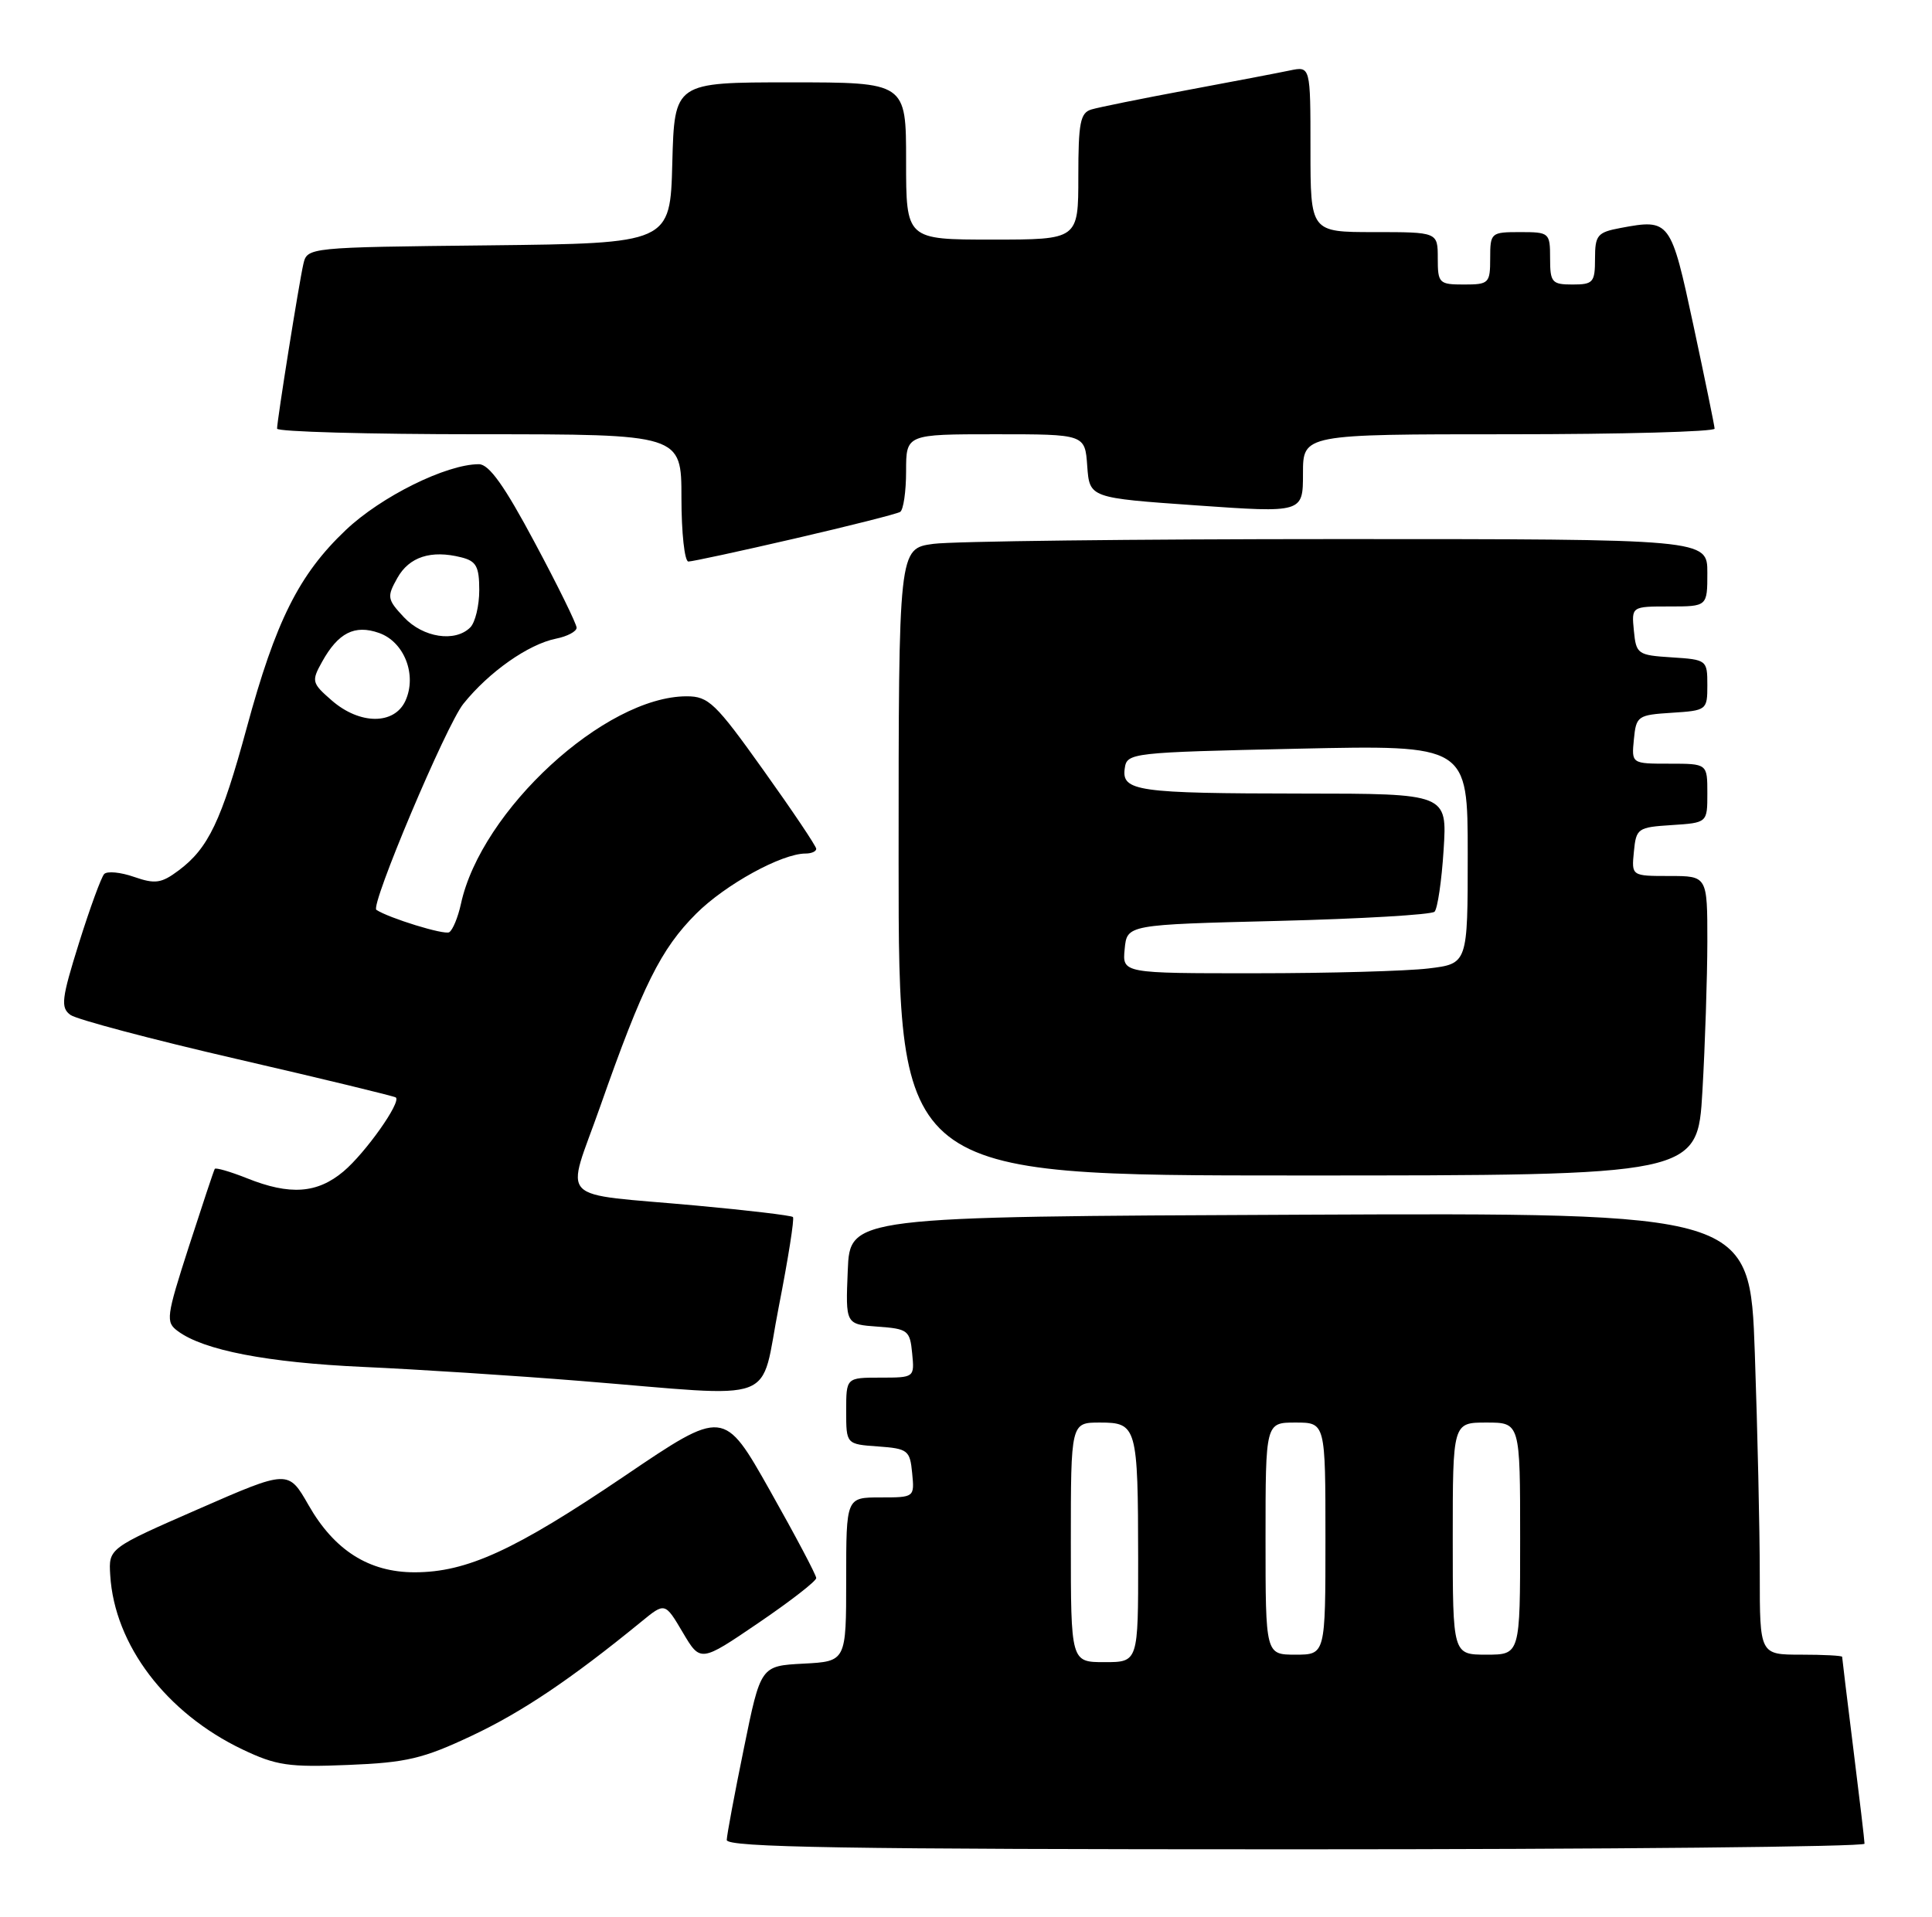 <?xml version="1.0" encoding="UTF-8" standalone="no"?>
<!DOCTYPE svg PUBLIC "-//W3C//DTD SVG 1.1//EN" "http://www.w3.org/Graphics/SVG/1.1/DTD/svg11.dtd" >
<svg xmlns="http://www.w3.org/2000/svg" xmlns:xlink="http://www.w3.org/1999/xlink" version="1.1" viewBox="0 0 258 256">
 <g >
 <path fill="currentColor"
d=" M 248.99 246.25 C 248.99 245.84 248.31 240.12 247.49 233.54 C 246.67 226.96 246.00 221.45 246.00 221.29 C 246.00 221.13 243.53 221.00 240.50 221.00 C 235.00 221.00 235.00 221.00 235.00 210.25 C 235.00 204.34 234.70 191.06 234.34 180.74 C 233.68 161.98 233.68 161.98 173.59 162.24 C 113.50 162.50 113.50 162.50 113.21 169.69 C 112.91 176.88 112.91 176.88 117.21 177.19 C 121.24 177.48 121.52 177.69 121.81 180.75 C 122.13 183.99 122.11 184.00 117.56 184.00 C 113.00 184.00 113.00 184.00 113.00 188.44 C 113.00 192.89 113.00 192.89 117.25 193.19 C 121.24 193.48 121.52 193.70 121.81 196.75 C 122.13 199.99 122.11 200.00 117.56 200.00 C 113.00 200.00 113.00 200.00 113.00 210.95 C 113.00 221.90 113.00 221.90 107.29 222.20 C 101.58 222.50 101.58 222.50 99.34 233.50 C 98.10 239.55 97.07 245.06 97.05 245.75 C 97.01 246.74 112.84 247.00 173.00 247.00 C 214.80 247.00 249.00 246.66 248.99 246.25 Z  M 63.00 231.83 C 69.73 228.66 76.28 224.25 85.65 216.59 C 88.80 214.01 88.80 214.01 91.17 218.02 C 93.54 222.03 93.54 222.03 101.27 216.77 C 105.52 213.88 109.00 211.18 109.00 210.77 C 109.00 210.36 106.22 205.11 102.83 199.10 C 96.66 188.16 96.66 188.16 83.36 197.17 C 68.73 207.07 62.34 210.00 55.36 210.00 C 49.28 210.00 44.65 207.07 41.21 201.04 C 38.50 196.30 38.50 196.30 26.50 201.55 C 14.50 206.80 14.50 206.80 14.72 210.39 C 15.29 219.70 22.19 228.79 32.36 233.65 C 36.89 235.81 38.56 236.06 46.50 235.73 C 54.29 235.42 56.51 234.89 63.00 231.83 Z  M 104.01 174.47 C 105.25 168.13 106.10 162.77 105.89 162.55 C 105.67 162.34 99.88 161.65 93.00 161.02 C 73.94 159.27 75.54 160.92 80.16 147.76 C 85.82 131.64 88.25 126.75 92.96 122.04 C 96.86 118.14 104.39 114.00 107.58 114.00 C 108.36 114.00 109.00 113.72 109.00 113.37 C 109.00 113.02 105.83 108.30 101.95 102.87 C 95.55 93.89 94.62 93.00 91.70 93.00 C 80.81 93.00 64.24 108.24 61.55 120.74 C 61.16 122.52 60.46 124.22 59.99 124.51 C 59.34 124.91 51.92 122.62 50.26 121.52 C 49.42 120.95 59.59 96.84 61.88 94.00 C 65.30 89.74 70.55 86.05 74.25 85.30 C 75.76 85.00 77.00 84.34 77.00 83.84 C 77.00 83.34 74.49 78.22 71.41 72.47 C 67.37 64.89 65.31 62.00 63.95 62.00 C 59.61 62.00 50.90 66.31 46.17 70.80 C 39.93 76.72 36.82 82.93 32.95 97.20 C 29.57 109.64 27.82 113.31 23.84 116.27 C 21.55 117.98 20.72 118.10 17.90 117.12 C 16.10 116.49 14.30 116.32 13.91 116.74 C 13.52 117.16 12.00 121.31 10.54 125.97 C 8.21 133.41 8.08 134.58 9.40 135.55 C 10.23 136.16 20.26 138.82 31.70 141.46 C 43.14 144.10 52.66 146.41 52.86 146.58 C 53.60 147.21 48.80 153.99 45.87 156.46 C 42.36 159.41 38.72 159.67 32.98 157.37 C 30.74 156.48 28.81 155.92 28.68 156.12 C 28.55 156.33 27.00 161.00 25.22 166.50 C 22.19 175.91 22.10 176.58 23.75 177.79 C 27.20 180.35 35.72 181.99 48.50 182.57 C 55.65 182.89 68.70 183.73 77.50 184.44 C 104.59 186.62 101.38 187.82 104.01 174.47 Z  M 227.34 145.75 C 227.70 139.56 227.99 130.56 228.00 125.75 C 228.00 117.00 228.00 117.00 222.94 117.00 C 217.87 117.00 217.87 117.00 218.19 113.75 C 218.49 110.63 218.70 110.49 223.25 110.20 C 228.00 109.89 228.00 109.89 228.00 105.95 C 228.00 102.00 228.00 102.00 222.94 102.00 C 217.87 102.00 217.87 102.00 218.19 98.75 C 218.49 95.63 218.70 95.49 223.25 95.20 C 227.92 94.90 228.00 94.84 228.00 91.50 C 228.00 88.16 227.92 88.10 223.25 87.80 C 218.70 87.51 218.49 87.37 218.19 84.25 C 217.87 81.00 217.87 81.00 222.94 81.00 C 228.00 81.00 228.00 81.00 228.00 76.50 C 228.00 72.00 228.00 72.00 178.64 72.00 C 151.49 72.00 127.19 72.29 124.64 72.64 C 120.00 73.27 120.00 73.27 120.00 115.14 C 120.00 157.00 120.00 157.00 173.35 157.00 C 226.69 157.00 226.69 157.00 227.34 145.75 Z  M 106.13 71.93 C 113.44 70.24 119.77 68.64 120.21 68.37 C 120.64 68.10 121.00 65.66 121.00 62.94 C 121.00 58.00 121.00 58.00 132.94 58.00 C 144.89 58.00 144.89 58.00 145.19 62.25 C 145.50 66.50 145.50 66.50 159.75 67.50 C 174.00 68.50 174.00 68.50 174.00 63.25 C 174.00 58.00 174.00 58.00 201.50 58.00 C 216.62 58.00 228.98 57.66 228.97 57.25 C 228.95 56.84 227.68 50.65 226.15 43.50 C 223.12 29.37 223.01 29.21 216.40 30.45 C 213.31 31.03 213.00 31.41 213.00 34.55 C 213.00 37.72 212.75 38.00 210.00 38.00 C 207.24 38.00 207.00 37.72 207.00 34.50 C 207.00 31.08 206.90 31.00 203.00 31.00 C 199.10 31.00 199.00 31.08 199.00 34.50 C 199.00 37.83 198.83 38.00 195.50 38.00 C 192.17 38.00 192.00 37.83 192.00 34.50 C 192.00 31.00 192.00 31.00 183.50 31.00 C 175.00 31.00 175.00 31.00 175.00 19.92 C 175.00 8.84 175.00 8.84 172.25 9.41 C 170.74 9.73 164.55 10.91 158.50 12.04 C 152.45 13.17 146.71 14.33 145.75 14.62 C 144.26 15.06 144.00 16.40 144.00 23.57 C 144.00 32.00 144.00 32.00 132.50 32.00 C 121.00 32.00 121.00 32.00 121.00 21.50 C 121.00 11.00 121.00 11.00 105.53 11.00 C 90.07 11.00 90.07 11.00 89.78 21.75 C 89.50 32.50 89.50 32.50 65.26 32.77 C 41.11 33.03 41.03 33.04 40.51 35.27 C 39.93 37.79 37.01 56.10 37.00 57.25 C 37.00 57.66 49.15 58.00 64.00 58.00 C 91.00 58.00 91.00 58.00 91.00 66.50 C 91.00 71.17 91.42 75.00 91.93 75.00 C 92.44 75.00 98.83 73.62 106.13 71.93 Z  M 143.00 206.00 C 143.00 190.00 143.00 190.00 146.88 190.00 C 151.82 190.00 151.97 190.51 151.99 208.25 C 152.00 222.00 152.00 222.00 147.50 222.00 C 143.00 222.00 143.00 222.00 143.00 206.00 Z  M 169.00 205.50 C 169.00 190.00 169.00 190.00 173.00 190.00 C 177.00 190.00 177.00 190.00 177.00 205.50 C 177.00 221.00 177.00 221.00 173.00 221.00 C 169.00 221.00 169.00 221.00 169.00 205.50 Z  M 194.00 205.50 C 194.00 190.00 194.00 190.00 198.50 190.00 C 203.00 190.00 203.00 190.00 203.00 205.50 C 203.00 221.00 203.00 221.00 198.50 221.00 C 194.00 221.00 194.00 221.00 194.00 205.50 Z  M 44.31 93.56 C 41.64 91.24 41.57 90.98 43.00 88.41 C 45.16 84.51 47.36 83.39 50.62 84.54 C 53.99 85.73 55.71 90.15 54.14 93.60 C 52.66 96.83 48.05 96.81 44.31 93.56 Z  M 53.95 82.45 C 51.70 80.05 51.65 79.72 53.06 77.20 C 54.64 74.37 57.57 73.42 61.60 74.44 C 63.60 74.94 64.00 75.66 64.00 78.82 C 64.00 80.90 63.46 83.14 62.80 83.80 C 60.78 85.82 56.51 85.17 53.95 82.45 Z  M 150.19 126.75 C 150.50 123.50 150.50 123.50 170.67 123.00 C 181.76 122.72 191.16 122.17 191.57 121.77 C 191.97 121.36 192.52 117.65 192.78 113.52 C 193.26 106.00 193.26 106.00 173.88 105.99 C 151.83 105.97 149.76 105.68 150.20 102.62 C 150.49 100.55 151.02 100.49 173.25 100.00 C 196.00 99.50 196.00 99.50 196.00 114.11 C 196.00 128.72 196.00 128.72 190.75 129.35 C 187.86 129.70 177.48 129.99 167.69 129.99 C 149.87 130.00 149.87 130.00 150.19 126.75 Z "/>
</g>
</svg>